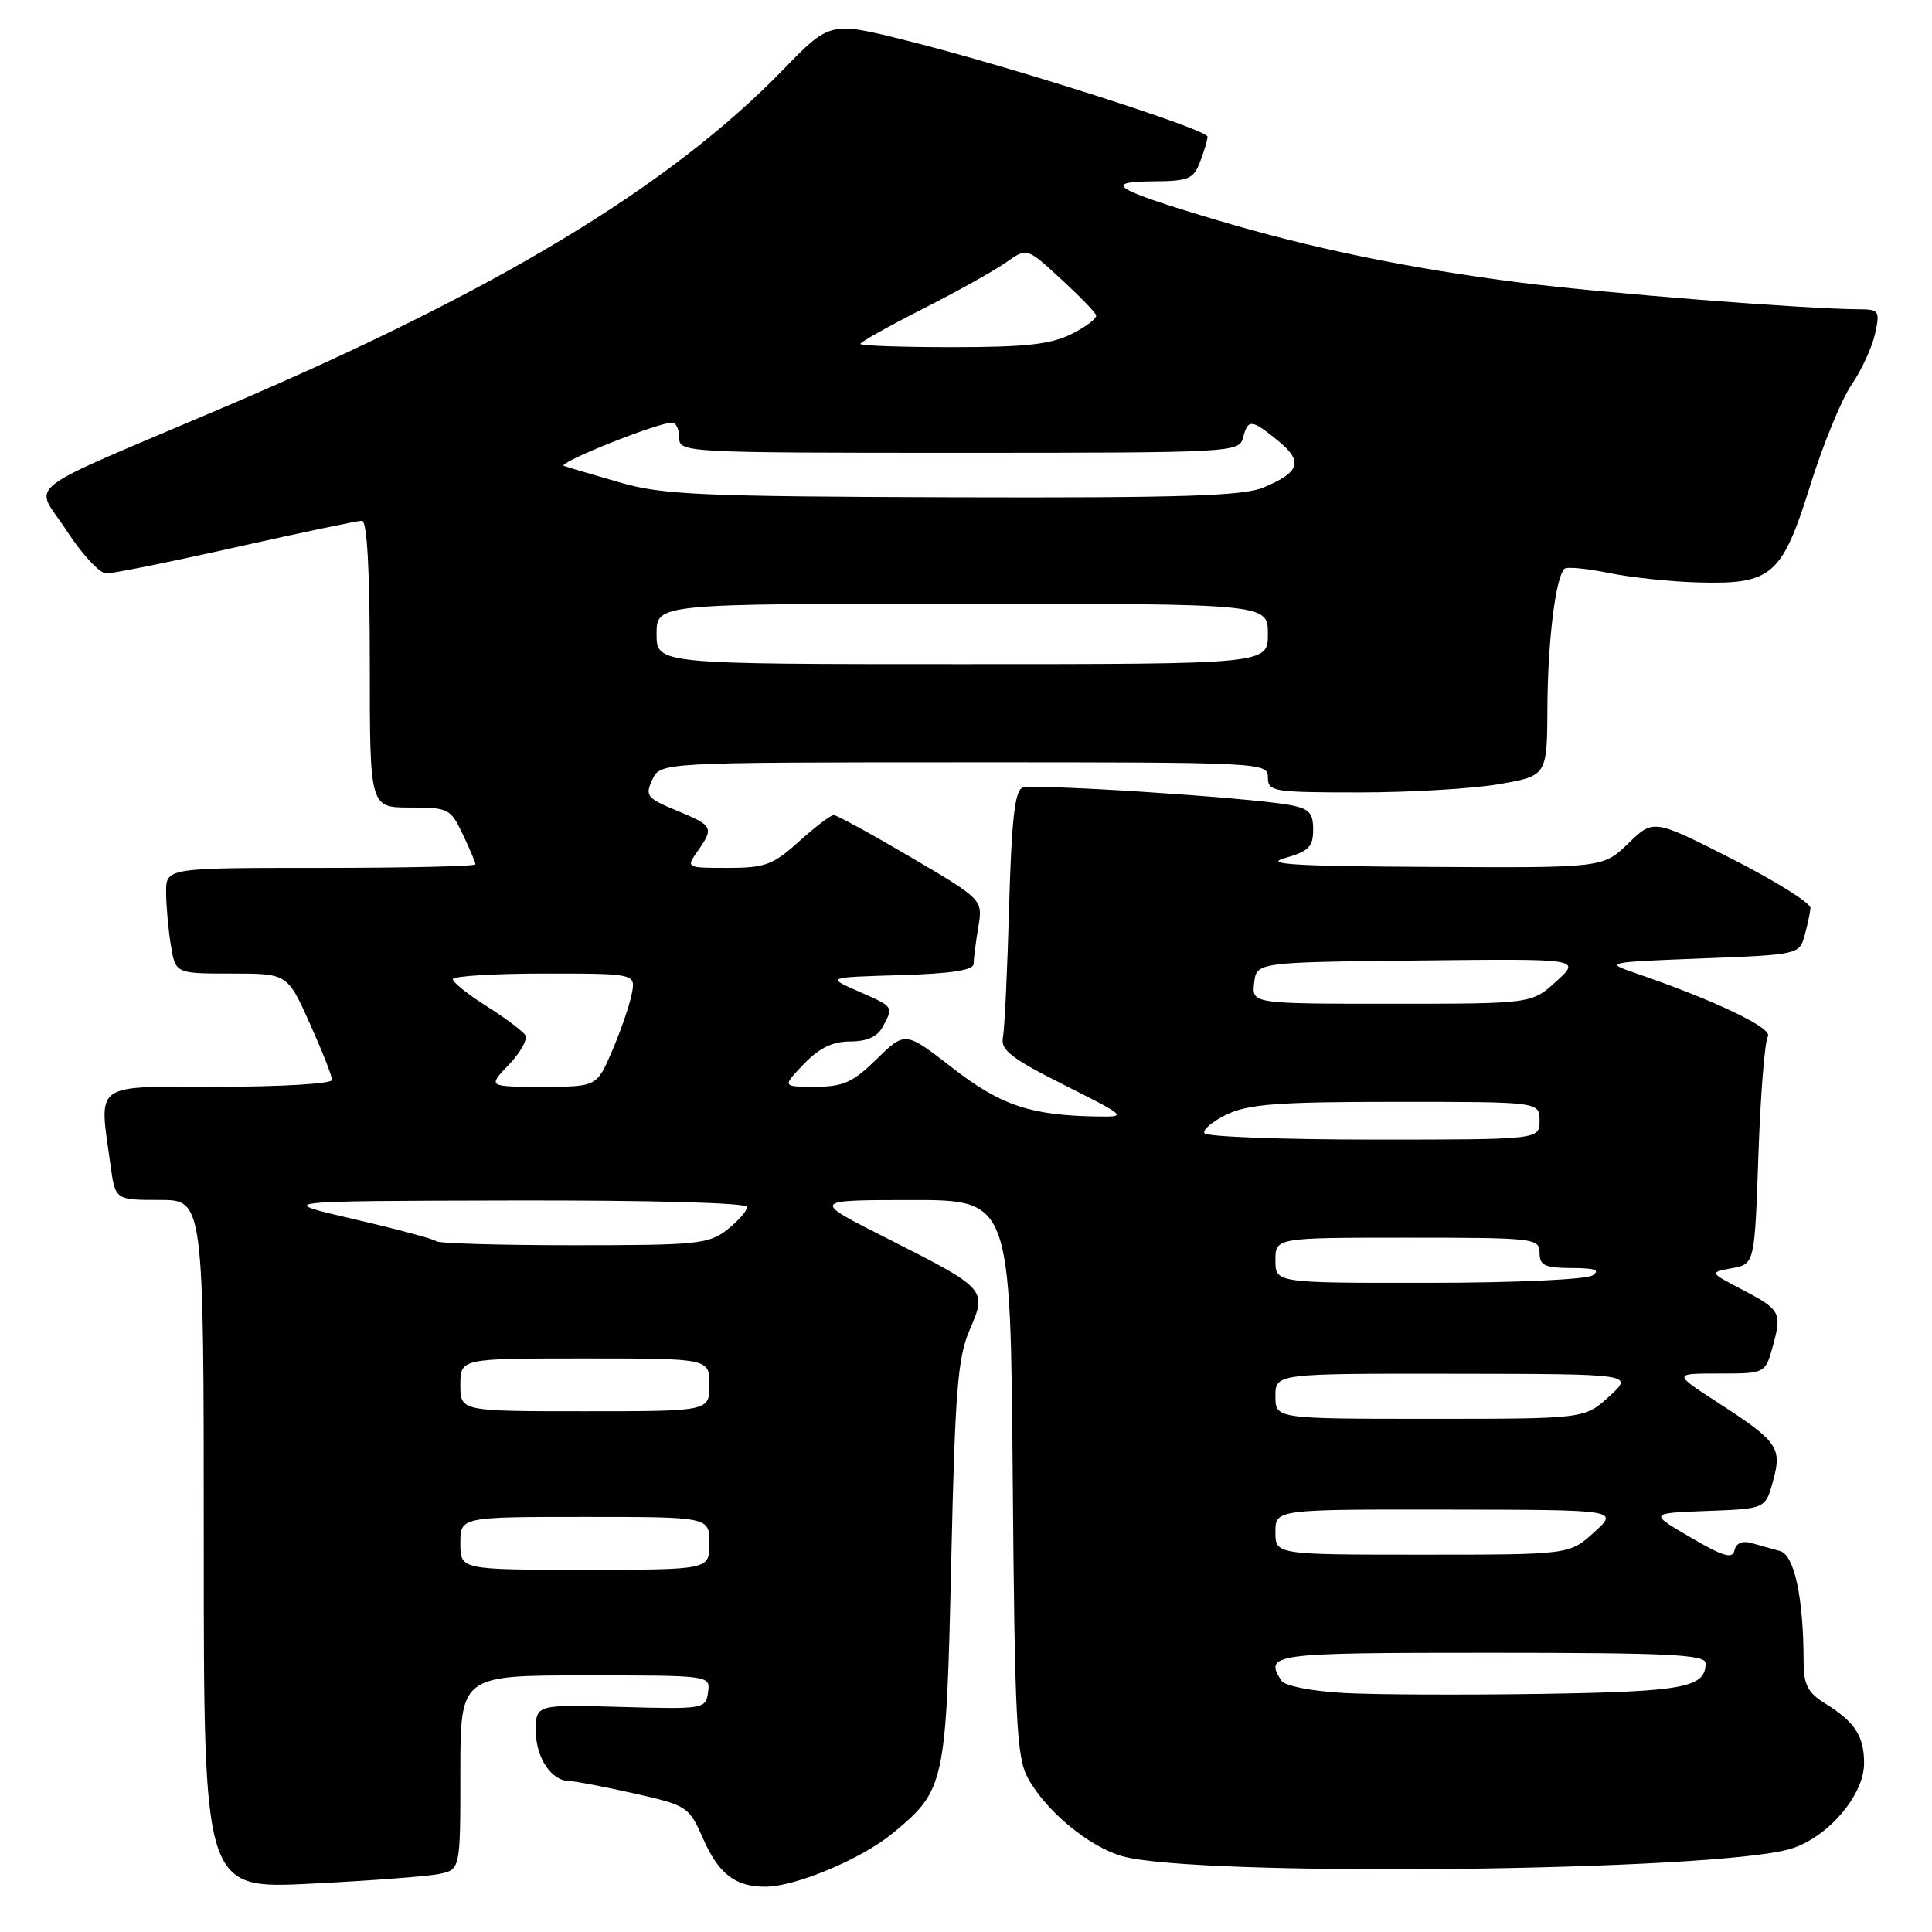 <?xml version="1.0" encoding="UTF-8" standalone="no"?>
<!DOCTYPE svg PUBLIC "-//W3C//DTD SVG 1.1//EN" "http://www.w3.org/Graphics/SVG/1.1/DTD/svg11.dtd" >
<svg xmlns="http://www.w3.org/2000/svg" xmlns:xlink="http://www.w3.org/1999/xlink" version="1.1" viewBox="0 0 256 256">
 <g >
 <path fill="currentColor"
d=" M 58.13 248.32 C 61.00 247.75 61.00 247.75 61.00 234.88 C 61.00 222.00 61.00 222.00 77.57 222.00 C 94.14 222.00 94.14 222.00 93.82 224.25 C 93.51 226.45 93.27 226.49 82.25 226.18 C 71.00 225.86 71.00 225.86 71.00 229.36 C 71.00 232.91 73.07 236.00 75.45 236.00 C 76.17 236.00 80.01 236.74 83.99 237.63 C 91.07 239.23 91.28 239.37 93.16 243.62 C 95.23 248.31 97.41 250.00 101.40 250.00 C 105.39 250.00 114.15 246.33 118.27 242.93 C 125.23 237.19 125.38 236.52 126.04 207.00 C 126.55 184.28 126.90 179.89 128.49 176.21 C 130.81 170.83 130.75 170.77 117.50 164.07 C 107.50 159.02 107.50 159.02 120.69 159.01 C 133.89 159.00 133.89 159.00 134.19 195.75 C 134.46 228.07 134.70 232.87 136.20 235.60 C 138.61 240.00 144.30 244.71 148.72 245.96 C 158.45 248.72 226.87 247.99 237.17 245.01 C 242.09 243.59 247.00 237.92 247.00 233.66 C 247.00 230.00 245.79 228.16 241.75 225.66 C 239.55 224.29 239.00 223.21 238.99 220.23 C 238.97 211.68 237.78 206.06 235.86 205.52 C 234.84 205.24 233.14 204.76 232.08 204.46 C 230.87 204.12 230.04 204.47 229.83 205.42 C 229.57 206.61 228.37 206.26 224.00 203.71 C 218.50 200.50 218.50 200.50 226.21 200.21 C 233.93 199.92 233.93 199.92 234.93 196.27 C 236.16 191.82 235.60 191.01 227.59 185.83 C 221.69 182.00 221.69 182.00 227.80 182.00 C 233.91 182.00 233.91 182.00 234.92 178.34 C 236.14 173.89 235.94 173.53 230.68 170.79 C 226.50 168.60 226.50 168.60 229.50 168.04 C 232.50 167.49 232.50 167.49 233.00 152.99 C 233.28 145.02 233.84 137.98 234.25 137.34 C 234.97 136.24 227.18 132.52 216.50 128.87 C 212.63 127.54 212.92 127.48 225.46 127.00 C 238.25 126.51 238.42 126.47 239.11 124.00 C 239.49 122.62 239.85 120.97 239.90 120.32 C 239.96 119.68 235.30 116.76 229.55 113.83 C 219.09 108.52 219.09 108.52 215.75 111.76 C 212.40 115.00 212.40 115.00 189.45 114.87 C 171.54 114.78 167.32 114.52 170.25 113.70 C 173.40 112.81 174.00 112.22 174.00 109.93 C 174.00 107.66 173.47 107.13 170.75 106.64 C 165.20 105.65 136.91 103.82 135.49 104.37 C 134.47 104.76 134.04 108.59 133.71 120.19 C 133.48 128.61 133.11 136.40 132.89 137.50 C 132.57 139.13 134.03 140.26 140.98 143.75 C 149.28 147.92 149.37 148.00 145.48 147.94 C 136.59 147.81 132.62 146.48 126.23 141.52 C 119.95 136.64 119.95 136.64 116.18 140.32 C 113.00 143.43 111.73 144.00 108.02 144.00 C 103.63 144.00 103.63 144.00 106.50 141.00 C 108.55 138.86 110.32 138.00 112.65 138.00 C 114.87 138.00 116.26 137.37 116.96 136.07 C 118.42 133.35 118.46 133.42 113.75 131.36 C 109.50 129.50 109.50 129.50 119.25 129.21 C 126.06 129.01 129.00 128.56 129.01 127.71 C 129.02 127.05 129.29 124.86 129.63 122.85 C 130.23 119.20 130.23 119.20 120.71 113.60 C 115.48 110.52 110.87 108.00 110.47 108.00 C 110.07 108.00 108.00 109.58 105.87 111.50 C 102.42 114.61 101.38 115.00 96.44 115.00 C 90.90 115.00 90.89 114.99 92.44 112.78 C 94.63 109.65 94.51 109.41 89.68 107.41 C 85.71 105.77 85.45 105.44 86.43 103.32 C 87.50 101.02 87.50 101.02 127.75 101.01 C 167.34 101.00 168.00 101.03 168.00 103.00 C 168.00 104.89 168.67 105.00 180.17 105.00 C 186.86 105.00 195.19 104.50 198.67 103.90 C 205.00 102.79 205.00 102.79 205.04 93.65 C 205.09 84.93 206.12 76.55 207.29 75.37 C 207.59 75.07 210.24 75.32 213.17 75.92 C 216.10 76.52 221.50 77.09 225.16 77.18 C 234.80 77.43 236.14 76.26 239.88 64.28 C 241.56 58.90 244.01 52.92 245.33 51.00 C 246.65 49.08 248.05 46.04 248.45 44.25 C 249.12 41.18 249.00 41.00 246.33 40.98 C 239.14 40.95 212.32 38.83 201.50 37.45 C 186.55 35.55 173.66 32.88 160.89 29.06 C 147.66 25.11 145.99 24.07 152.77 24.03 C 157.50 24.00 158.15 23.73 159.02 21.43 C 159.56 20.02 160.00 18.53 160.00 18.11 C 160.00 17.16 133.98 8.84 120.24 5.40 C 109.98 2.83 109.98 2.83 103.74 9.26 C 88.72 24.72 65.82 38.56 29.85 53.89 C 1.92 65.80 4.56 63.73 8.82 70.30 C 10.84 73.42 13.21 75.98 14.08 75.99 C 14.95 75.99 22.70 74.43 31.29 72.50 C 39.88 70.58 47.38 69.00 47.96 69.00 C 48.64 69.00 49.00 75.47 49.00 88.00 C 49.00 107.00 49.00 107.00 54.31 107.00 C 59.41 107.00 59.70 107.14 61.31 110.53 C 62.24 112.48 63.00 114.28 63.00 114.53 C 63.00 114.79 53.78 115.00 42.50 115.00 C 22.00 115.00 22.00 115.00 22.01 118.25 C 22.02 120.04 22.30 123.19 22.64 125.25 C 23.26 129.00 23.26 129.00 30.67 129.00 C 38.08 129.00 38.08 129.00 41.04 135.59 C 42.67 139.22 44.00 142.59 44.00 143.09 C 44.00 143.60 37.31 144.00 29.00 144.00 C 12.08 144.00 13.11 143.26 14.64 154.36 C 15.27 159.00 15.27 159.00 21.14 159.00 C 27.00 159.00 27.00 159.00 27.00 204.65 C 27.00 250.30 27.00 250.30 41.13 249.60 C 48.90 249.21 56.55 248.64 58.13 248.32 Z  M 178.03 224.33 C 173.74 224.08 170.23 223.39 169.79 222.70 C 167.51 219.11 168.34 219.00 197.50 219.00 C 221.04 219.00 226.00 219.24 226.00 220.38 C 226.00 223.62 223.17 224.15 204.30 224.45 C 193.96 224.61 182.14 224.56 178.03 224.33 Z  M 61.00 204.50 C 61.00 201.00 61.00 201.00 77.50 201.00 C 94.00 201.00 94.00 201.00 94.00 204.50 C 94.00 208.00 94.00 208.00 77.50 208.00 C 61.00 208.00 61.00 208.00 61.00 204.50 Z  M 169.00 203.00 C 169.00 200.00 169.00 200.00 191.75 200.03 C 214.50 200.06 214.50 200.06 211.23 203.03 C 207.97 206.00 207.97 206.00 188.48 206.00 C 169.00 206.00 169.00 206.00 169.00 203.00 Z  M 169.00 185.00 C 169.00 182.00 169.00 182.00 192.75 182.03 C 216.50 182.06 216.50 182.06 213.23 185.03 C 209.97 188.00 209.97 188.00 189.48 188.00 C 169.00 188.00 169.00 188.00 169.00 185.00 Z  M 61.00 183.50 C 61.00 180.00 61.00 180.00 77.50 180.00 C 94.00 180.00 94.00 180.00 94.00 183.50 C 94.00 187.00 94.00 187.00 77.50 187.00 C 61.00 187.00 61.00 187.00 61.00 183.50 Z  M 169.00 167.00 C 169.00 164.00 169.00 164.00 186.50 164.00 C 203.33 164.00 204.00 164.08 204.00 166.00 C 204.00 167.68 204.67 168.00 208.25 168.02 C 211.36 168.03 212.10 168.29 211.00 169.00 C 210.16 169.54 200.60 169.98 189.25 169.98 C 169.00 170.00 169.00 170.00 169.00 167.00 Z  M 57.81 164.47 C 57.52 164.18 52.60 162.87 46.89 161.54 C 36.50 159.14 36.50 159.14 67.75 159.07 C 86.34 159.03 99.00 159.38 99.00 159.93 C 99.00 160.44 97.81 161.79 96.37 162.93 C 93.92 164.85 92.42 165.00 76.03 165.00 C 66.30 165.00 58.10 164.76 57.81 164.47 Z  M 159.60 150.16 C 159.32 149.71 160.66 148.58 162.58 147.66 C 165.45 146.29 169.41 146.00 185.03 146.00 C 204.00 146.00 204.00 146.00 204.00 148.50 C 204.00 151.00 204.00 151.00 182.06 151.00 C 169.99 151.00 159.89 150.62 159.60 150.16 Z  M 67.42 141.08 C 68.96 139.48 69.94 137.72 69.61 137.17 C 69.27 136.63 66.97 134.90 64.50 133.34 C 62.03 131.78 60.00 130.16 60.00 129.75 C 60.00 129.34 65.46 129.00 72.12 129.00 C 84.25 129.00 84.25 129.00 83.70 131.75 C 83.40 133.26 82.23 136.64 81.11 139.25 C 79.07 144.00 79.07 144.00 71.85 144.00 C 64.63 144.00 64.63 144.00 67.42 141.08 Z  M 166.18 130.25 C 166.50 127.50 166.50 127.50 188.00 127.27 C 209.50 127.03 209.50 127.03 206.23 130.02 C 202.97 133.00 202.97 133.00 184.42 133.00 C 165.87 133.00 165.87 133.00 166.18 130.25 Z  M 87.00 84.00 C 87.00 80.00 87.00 80.00 127.50 80.00 C 168.00 80.00 168.00 80.00 168.00 84.00 C 168.00 88.00 168.00 88.00 127.50 88.00 C 87.00 88.00 87.00 88.00 87.00 84.00 Z  M 82.17 63.94 C 78.69 62.94 75.34 61.95 74.73 61.74 C 73.67 61.39 87.11 56.00 89.06 56.00 C 89.58 56.00 90.00 56.90 90.00 58.00 C 90.00 59.96 90.67 60.00 127.09 60.00 C 163.35 60.00 164.20 59.95 164.71 58.00 C 165.37 55.48 165.83 55.53 169.38 58.43 C 172.71 61.15 172.25 62.58 167.41 64.60 C 164.73 65.72 156.58 65.98 126.28 65.89 C 92.86 65.79 87.77 65.56 82.17 63.94 Z  M 114.00 45.57 C 114.00 45.33 117.71 43.25 122.25 40.94 C 126.79 38.64 131.75 35.87 133.29 34.78 C 136.07 32.81 136.07 32.81 140.53 36.92 C 142.98 39.17 145.10 41.35 145.24 41.76 C 145.38 42.17 143.93 43.29 142.00 44.25 C 139.24 45.63 135.91 46.00 126.25 46.00 C 119.51 46.00 114.00 45.81 114.00 45.57 Z "/>
</g>
</svg>